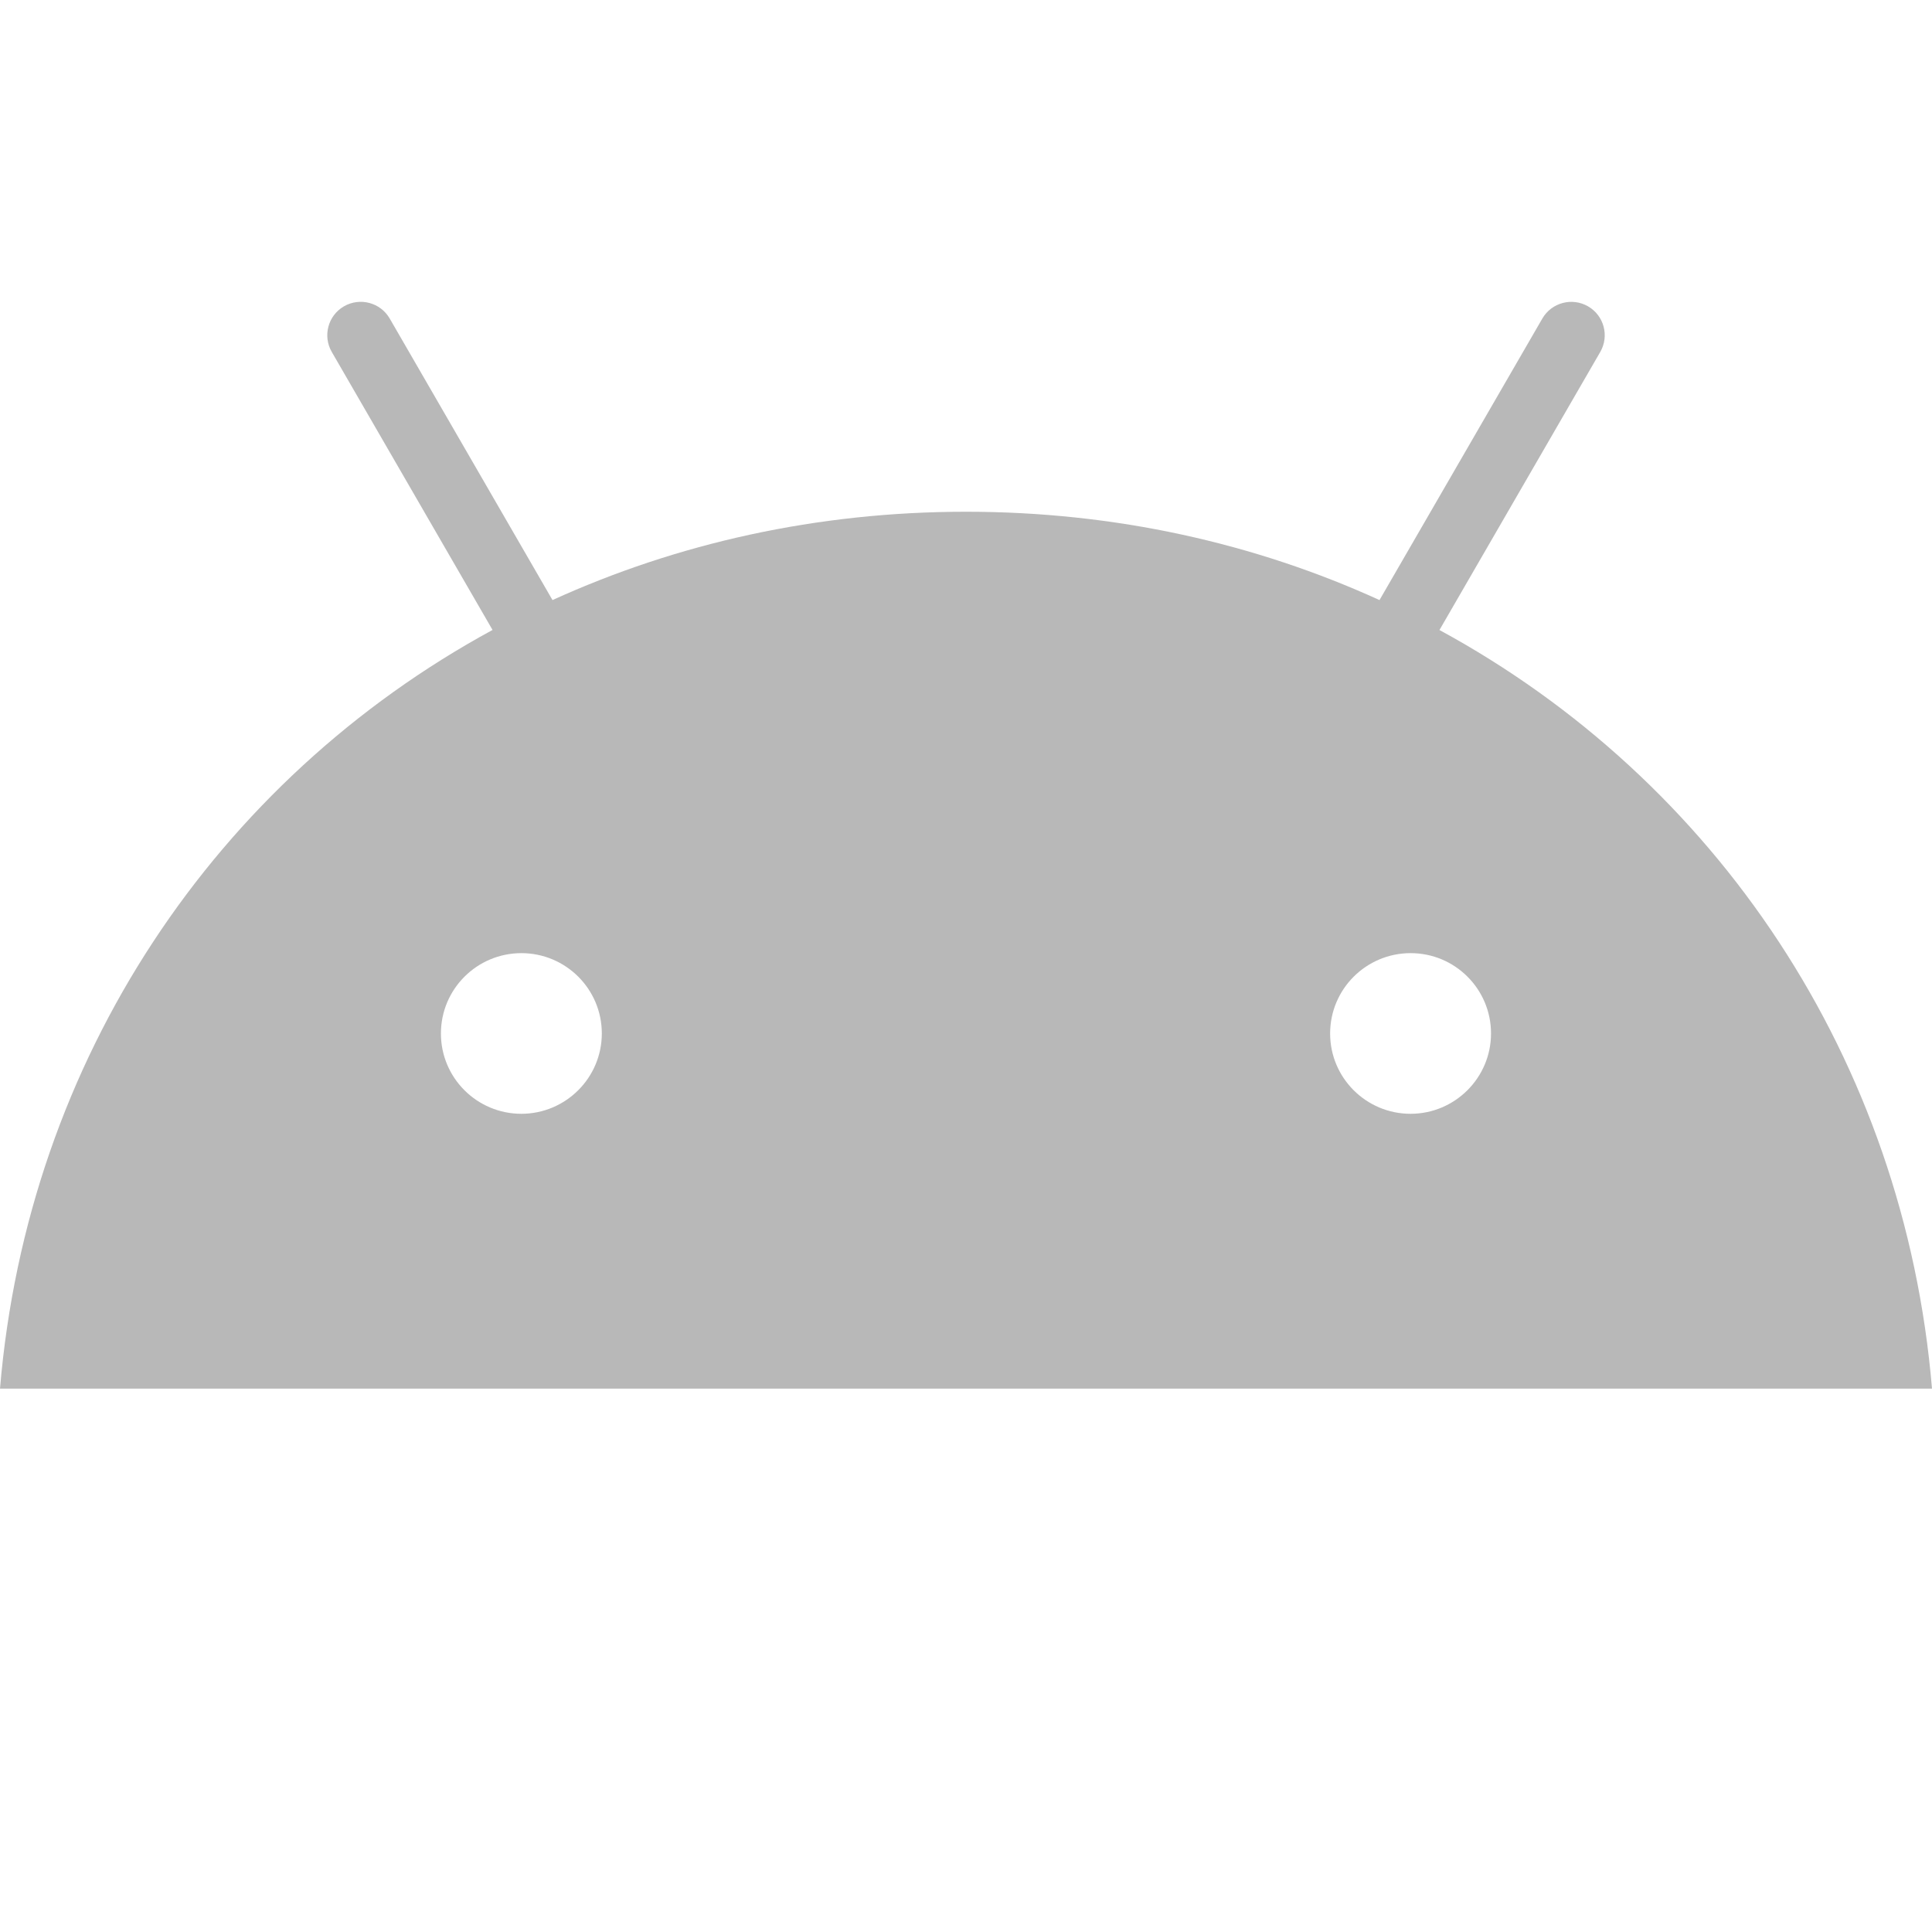 <svg xmlns="http://www.w3.org/2000/svg" width="32" height="32" viewBox="0 0 32 32"><title>android</title><g fill="#b8b8b8e0" class="nc-icon-wrapper"><path d="M23.364,18.448c-.736,0-1.333-.595-1.333-1.33,0-.735,.596-1.33,1.332-1.331s1.333,.595,1.333,1.33c0,.734-.597,1.33-1.332,1.331m-14.728,0c-.736,0-1.333-.595-1.333-1.33s.596-1.33,1.332-1.331c.736,0,1.333,.595,1.333,1.33,0,.734-.597,1.33-1.332,1.331m15.206-8.013l2.663-4.605c.153-.265,.063-.603-.202-.756-.265-.153-.604-.062-.757,.202h0l-2.697,4.663c-2.062-.94-4.378-1.463-6.849-1.463s-4.787,.524-6.849,1.463l-2.696-4.663c-.153-.265-.492-.355-.757-.203-.265,.153-.356,.491-.203,.756h0l2.663,4.605C3.585,12.918,.458,17.54,0,23H32c-.458-5.46-3.585-10.082-8.158-12.565"></path></g></svg>